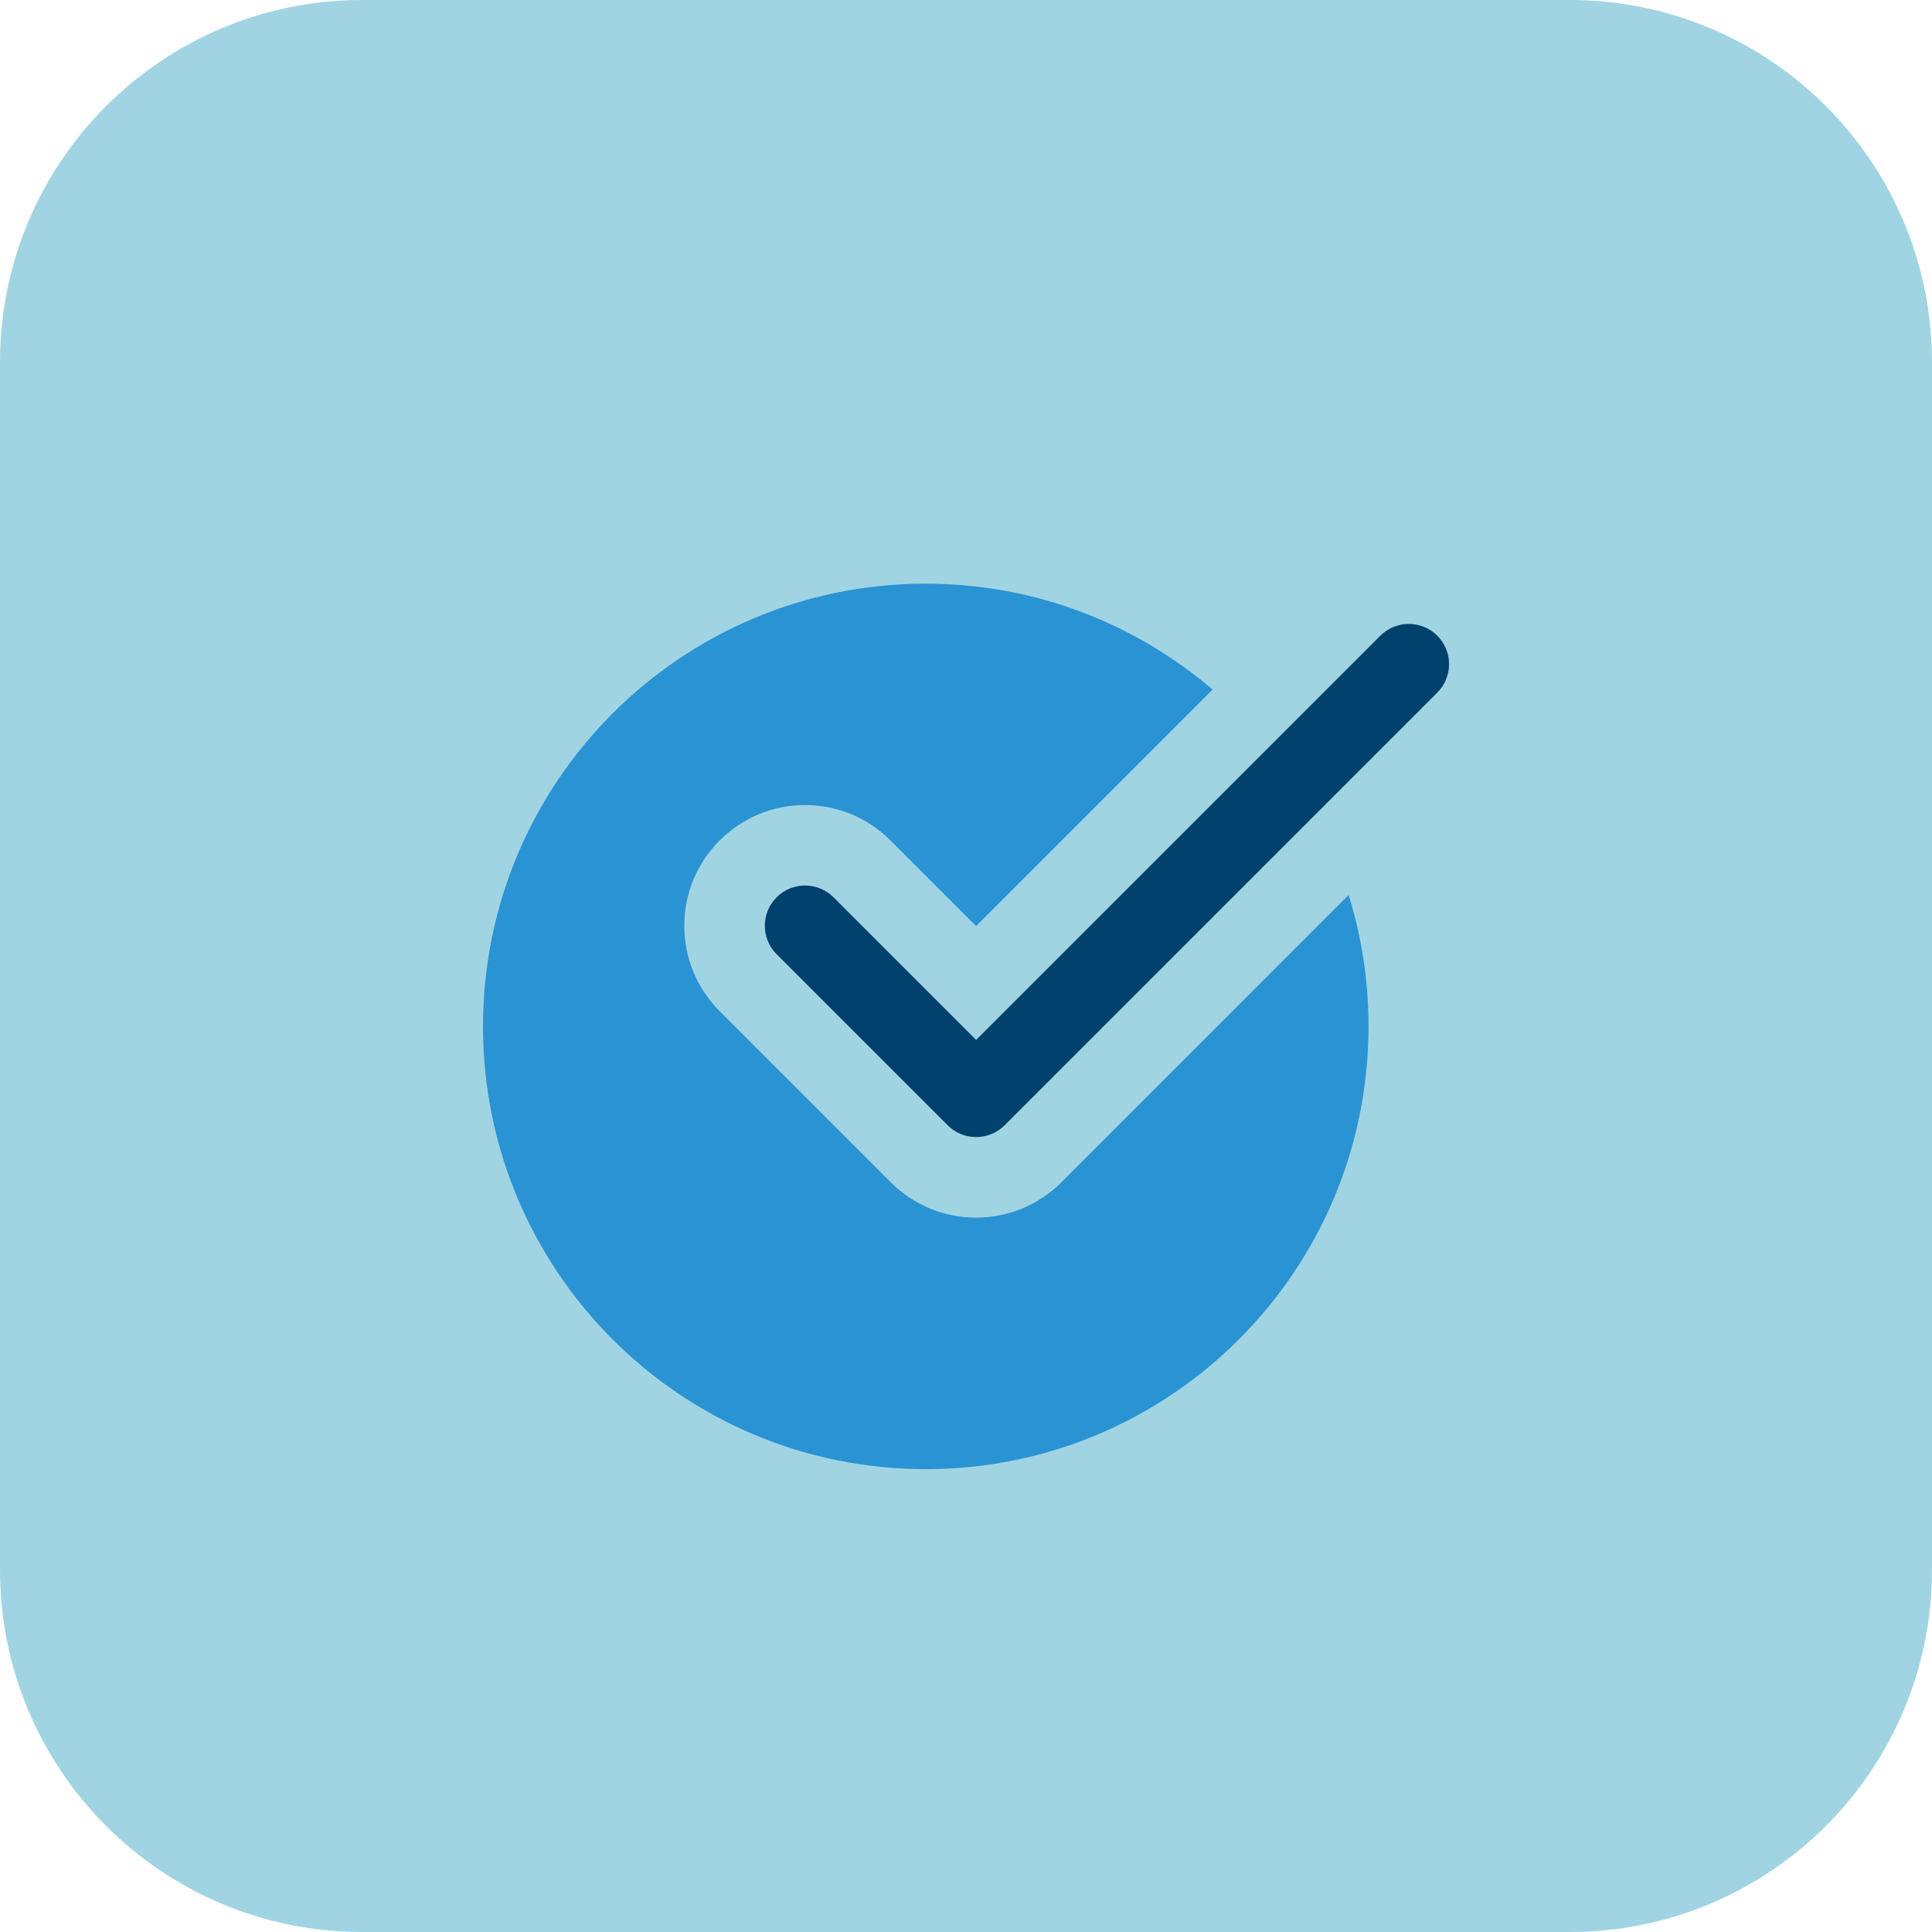 <?xml version="1.0" encoding="UTF-8"?>
<svg class="" enable-background="new 0 0 512 512" version="1.1" viewBox="0 0 512 512" xml:space="preserve" xmlns="http://www.w3.org/2000/svg"><path class="" d="m416 512h-320c-53.023 0-96-42.977-96-96v-320c0-53.023 42.977-96 96-96h320c53.023 0 96 42.977 96 96v320c0 53.023-42.977 96-96 96z" fill="#a1d4e2" style="" data-original="#fff9dd" xmlns="http://www.w3.org/2000/svg"/><path class="" d="m281.3 313.3c-6.051 6.047-14.082 9.375-22.625 9.375s-16.574-3.328-22.625-9.375l-45.328-45.328c-6.047-6.047-9.375-14.082-9.375-22.625s3.328-16.574 9.375-22.625c6.051-6.047 14.082-9.375 22.625-9.375s16.578 3.328 22.625 9.375l22.703 22.707 62.688-62.691c-20.48-17.453-46.992-28.062-76.031-28.062-64.801 0-117.33 52.527-117.33 117.33s52.527 117.33 117.33 117.33 117.34-52.527 117.34-117.33c0-12.129-1.84-23.824-5.266-34.832z" fill="#2a93d4" style="" data-original="#ffd200" xmlns="http://www.w3.org/2000/svg"/><path class="" d="m258.67 301.33c-2.734 0-5.457-1.039-7.535-3.121l-45.328-45.328c-4.16-4.16-4.16-10.91 0-15.086s10.91-4.16 15.086 0l37.793 37.793 107.12-107.12c4.16-4.16 10.91-4.16 15.086 0s4.16 10.91 0 15.086l-114.67 114.67c-2.094 2.066-4.832 3.106-7.551 3.106z" fill="#00416d" style="" data-original="#ffe777" xmlns="http://www.w3.org/2000/svg"/></svg>

